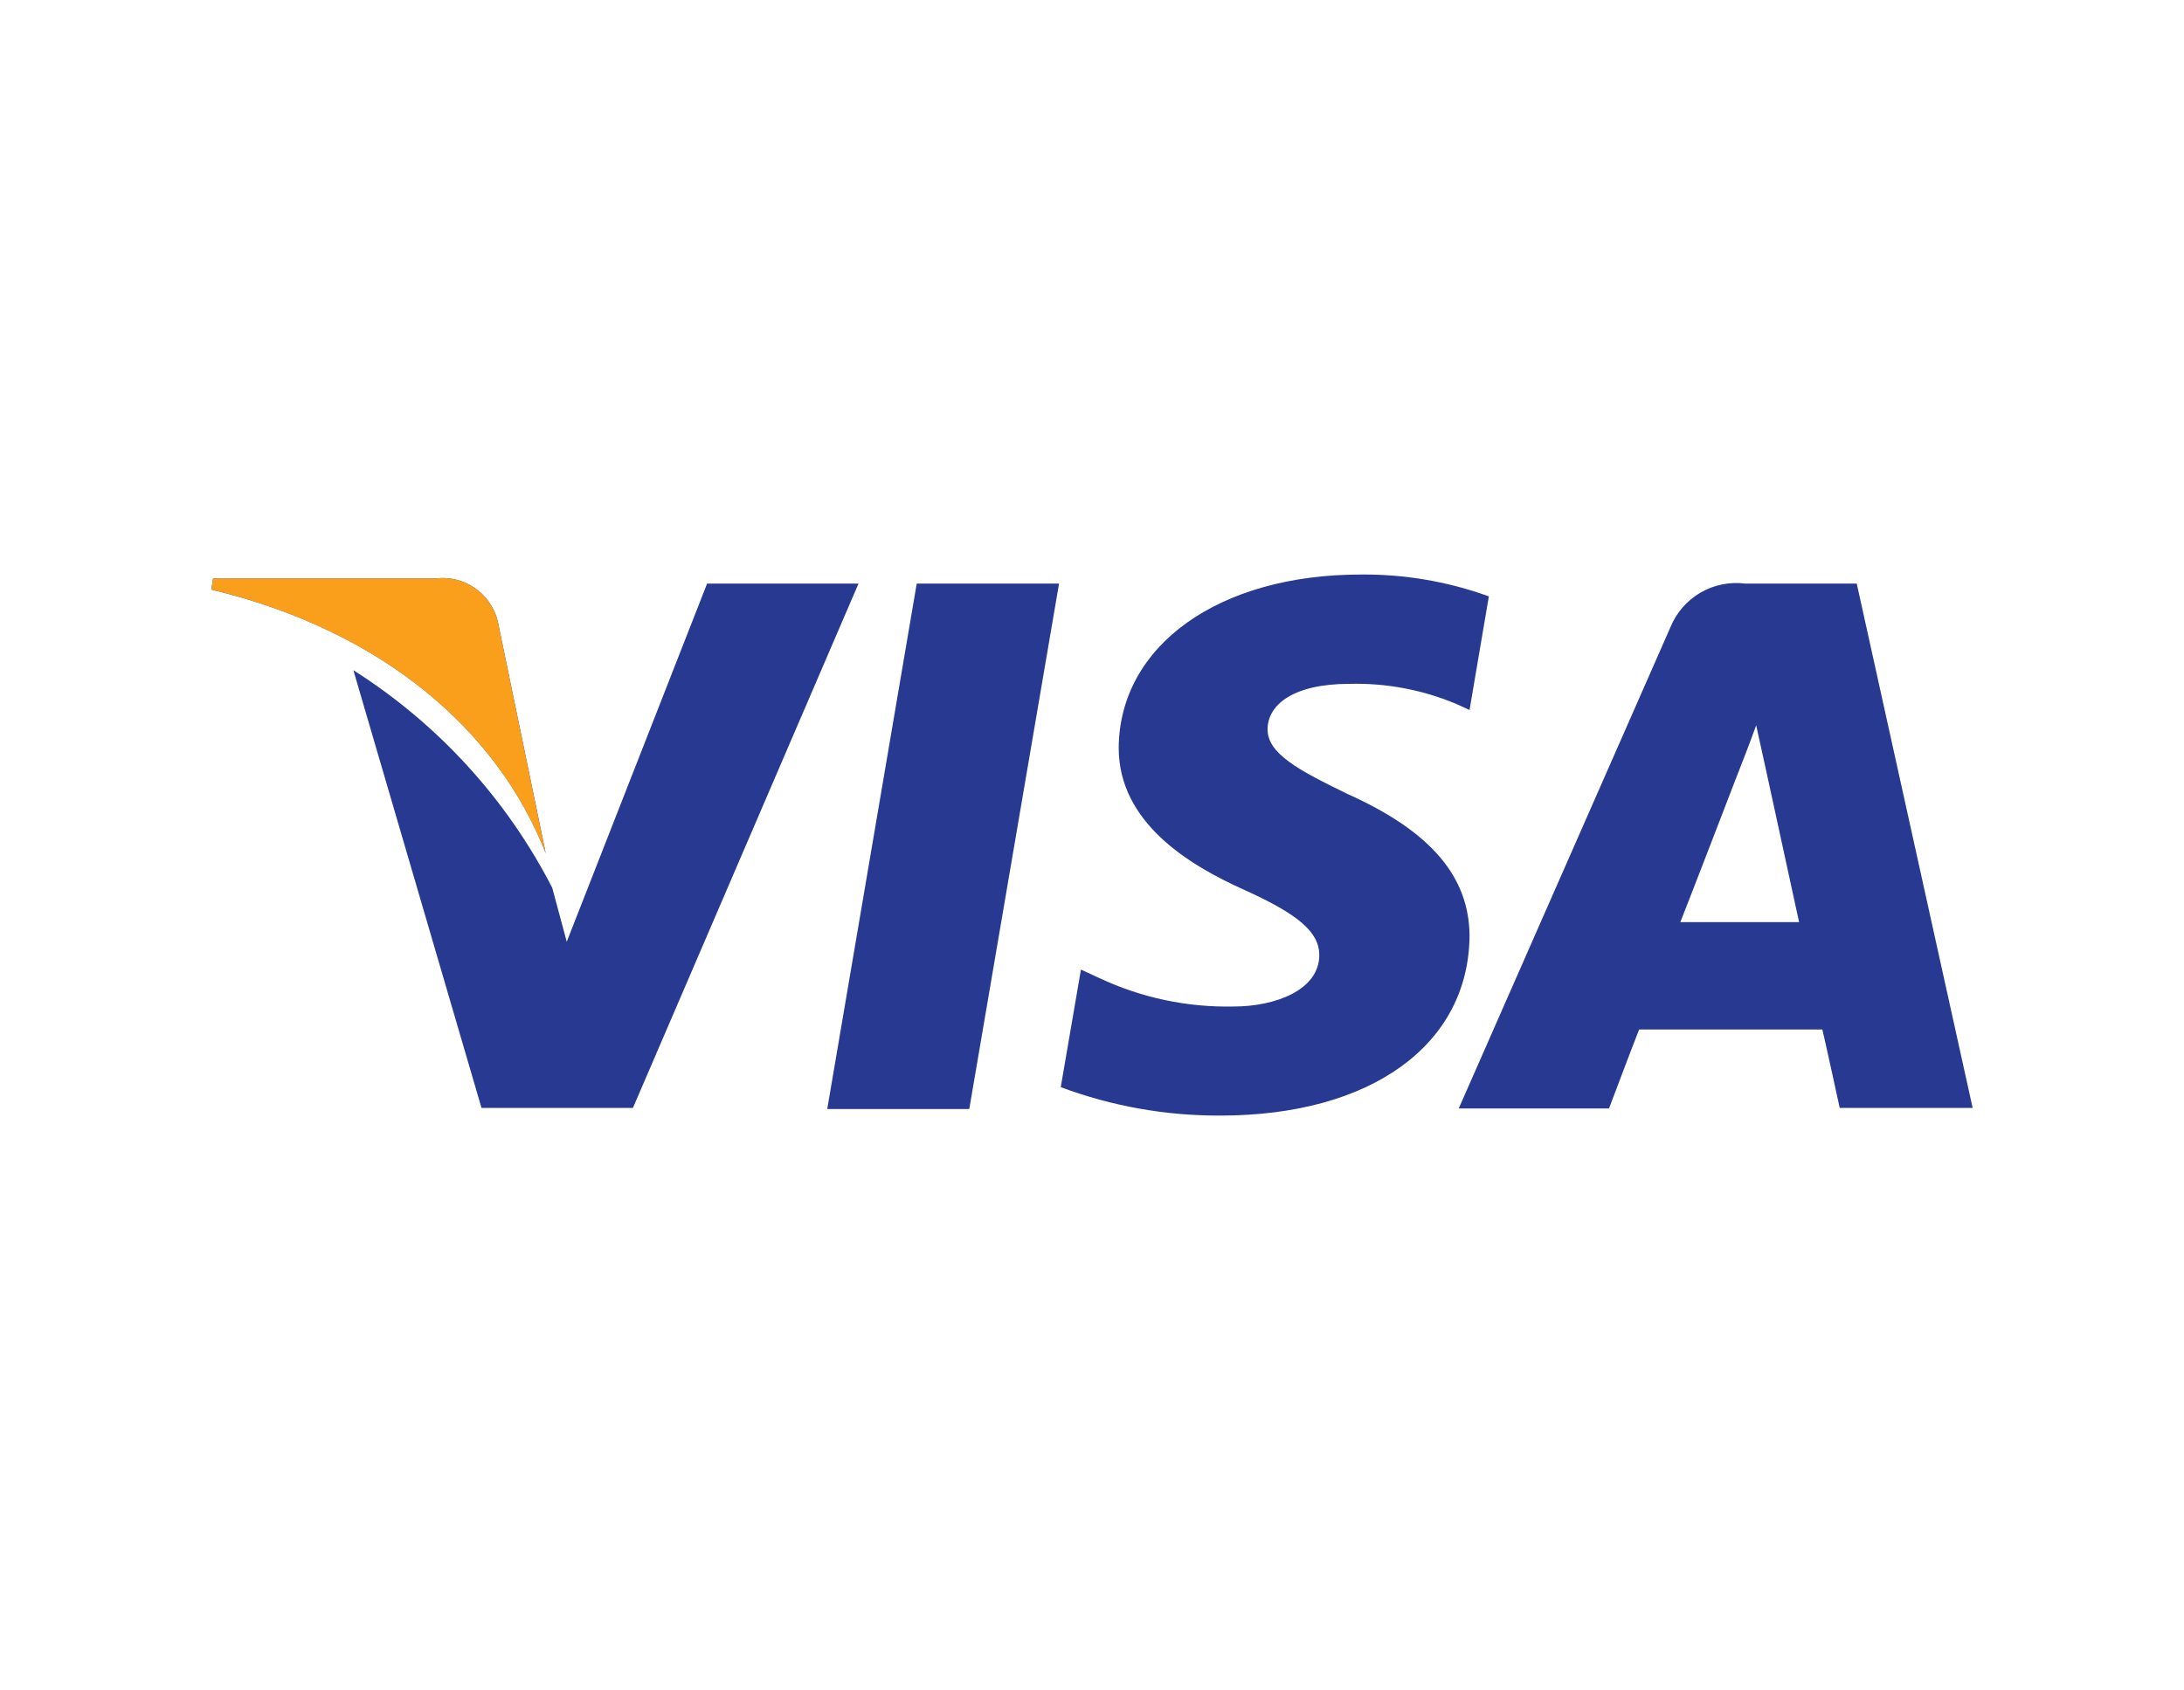 <svg width="62" height="48" viewBox="0 0 62 48" fill="none" xmlns="http://www.w3.org/2000/svg">
<path d="M15.492 24.225L14.129 17.636C14.033 17.252 13.8 16.916 13.473 16.693C13.145 16.47 12.748 16.375 12.355 16.427H6.048L6 16.741C10.903 17.918 14.145 20.773 15.492 24.225ZM20.073 16.572L16.089 26.741L15.677 25.209C14.379 22.684 12.43 20.551 10.032 19.031L13.669 31.459H17.968L24.371 16.572H20.073ZM26.024 16.572L23.484 31.491H27.516L30.064 16.572H26.024ZM52.71 16.572H49.548C49.106 16.514 48.657 16.605 48.272 16.829C47.887 17.054 47.587 17.4 47.419 17.814L41.411 31.475H45.677C45.677 31.475 46.371 29.636 46.532 29.233H51.734C51.855 29.749 52.226 31.459 52.226 31.459H56L52.71 16.572ZM47.702 26.184C48.04 25.33 49.315 22.015 49.315 22.015C49.315 22.015 49.653 21.16 49.855 20.596L50.137 21.878L51.073 26.184H47.702ZM38.258 22.547C36.847 21.862 35.976 21.394 35.984 20.701C35.992 20.007 36.718 19.418 38.306 19.418C39.349 19.391 40.386 19.586 41.347 19.991L41.718 20.16L42.266 16.934C41.1 16.512 39.869 16.302 38.629 16.314C34.597 16.314 31.782 18.33 31.758 21.233C31.758 23.37 33.774 24.572 35.315 25.265C36.855 25.959 37.452 26.467 37.452 27.12C37.452 28.12 36.185 28.58 35.032 28.58C33.713 28.61 32.404 28.334 31.21 27.773L30.686 27.531L30.113 30.87C31.562 31.411 33.098 31.684 34.645 31.677C38.911 31.677 41.685 29.677 41.718 26.58C41.71 24.902 40.629 23.612 38.258 22.547Z" fill="#273991"/>
<path d="M14.129 17.636C14.033 17.252 13.8 16.916 13.473 16.693C13.145 16.47 12.748 16.375 12.355 16.427H6.048L6 16.741C10.903 17.927 14.145 20.773 15.492 24.233L14.129 17.636Z" fill="#F99F1B"/>
</svg>
